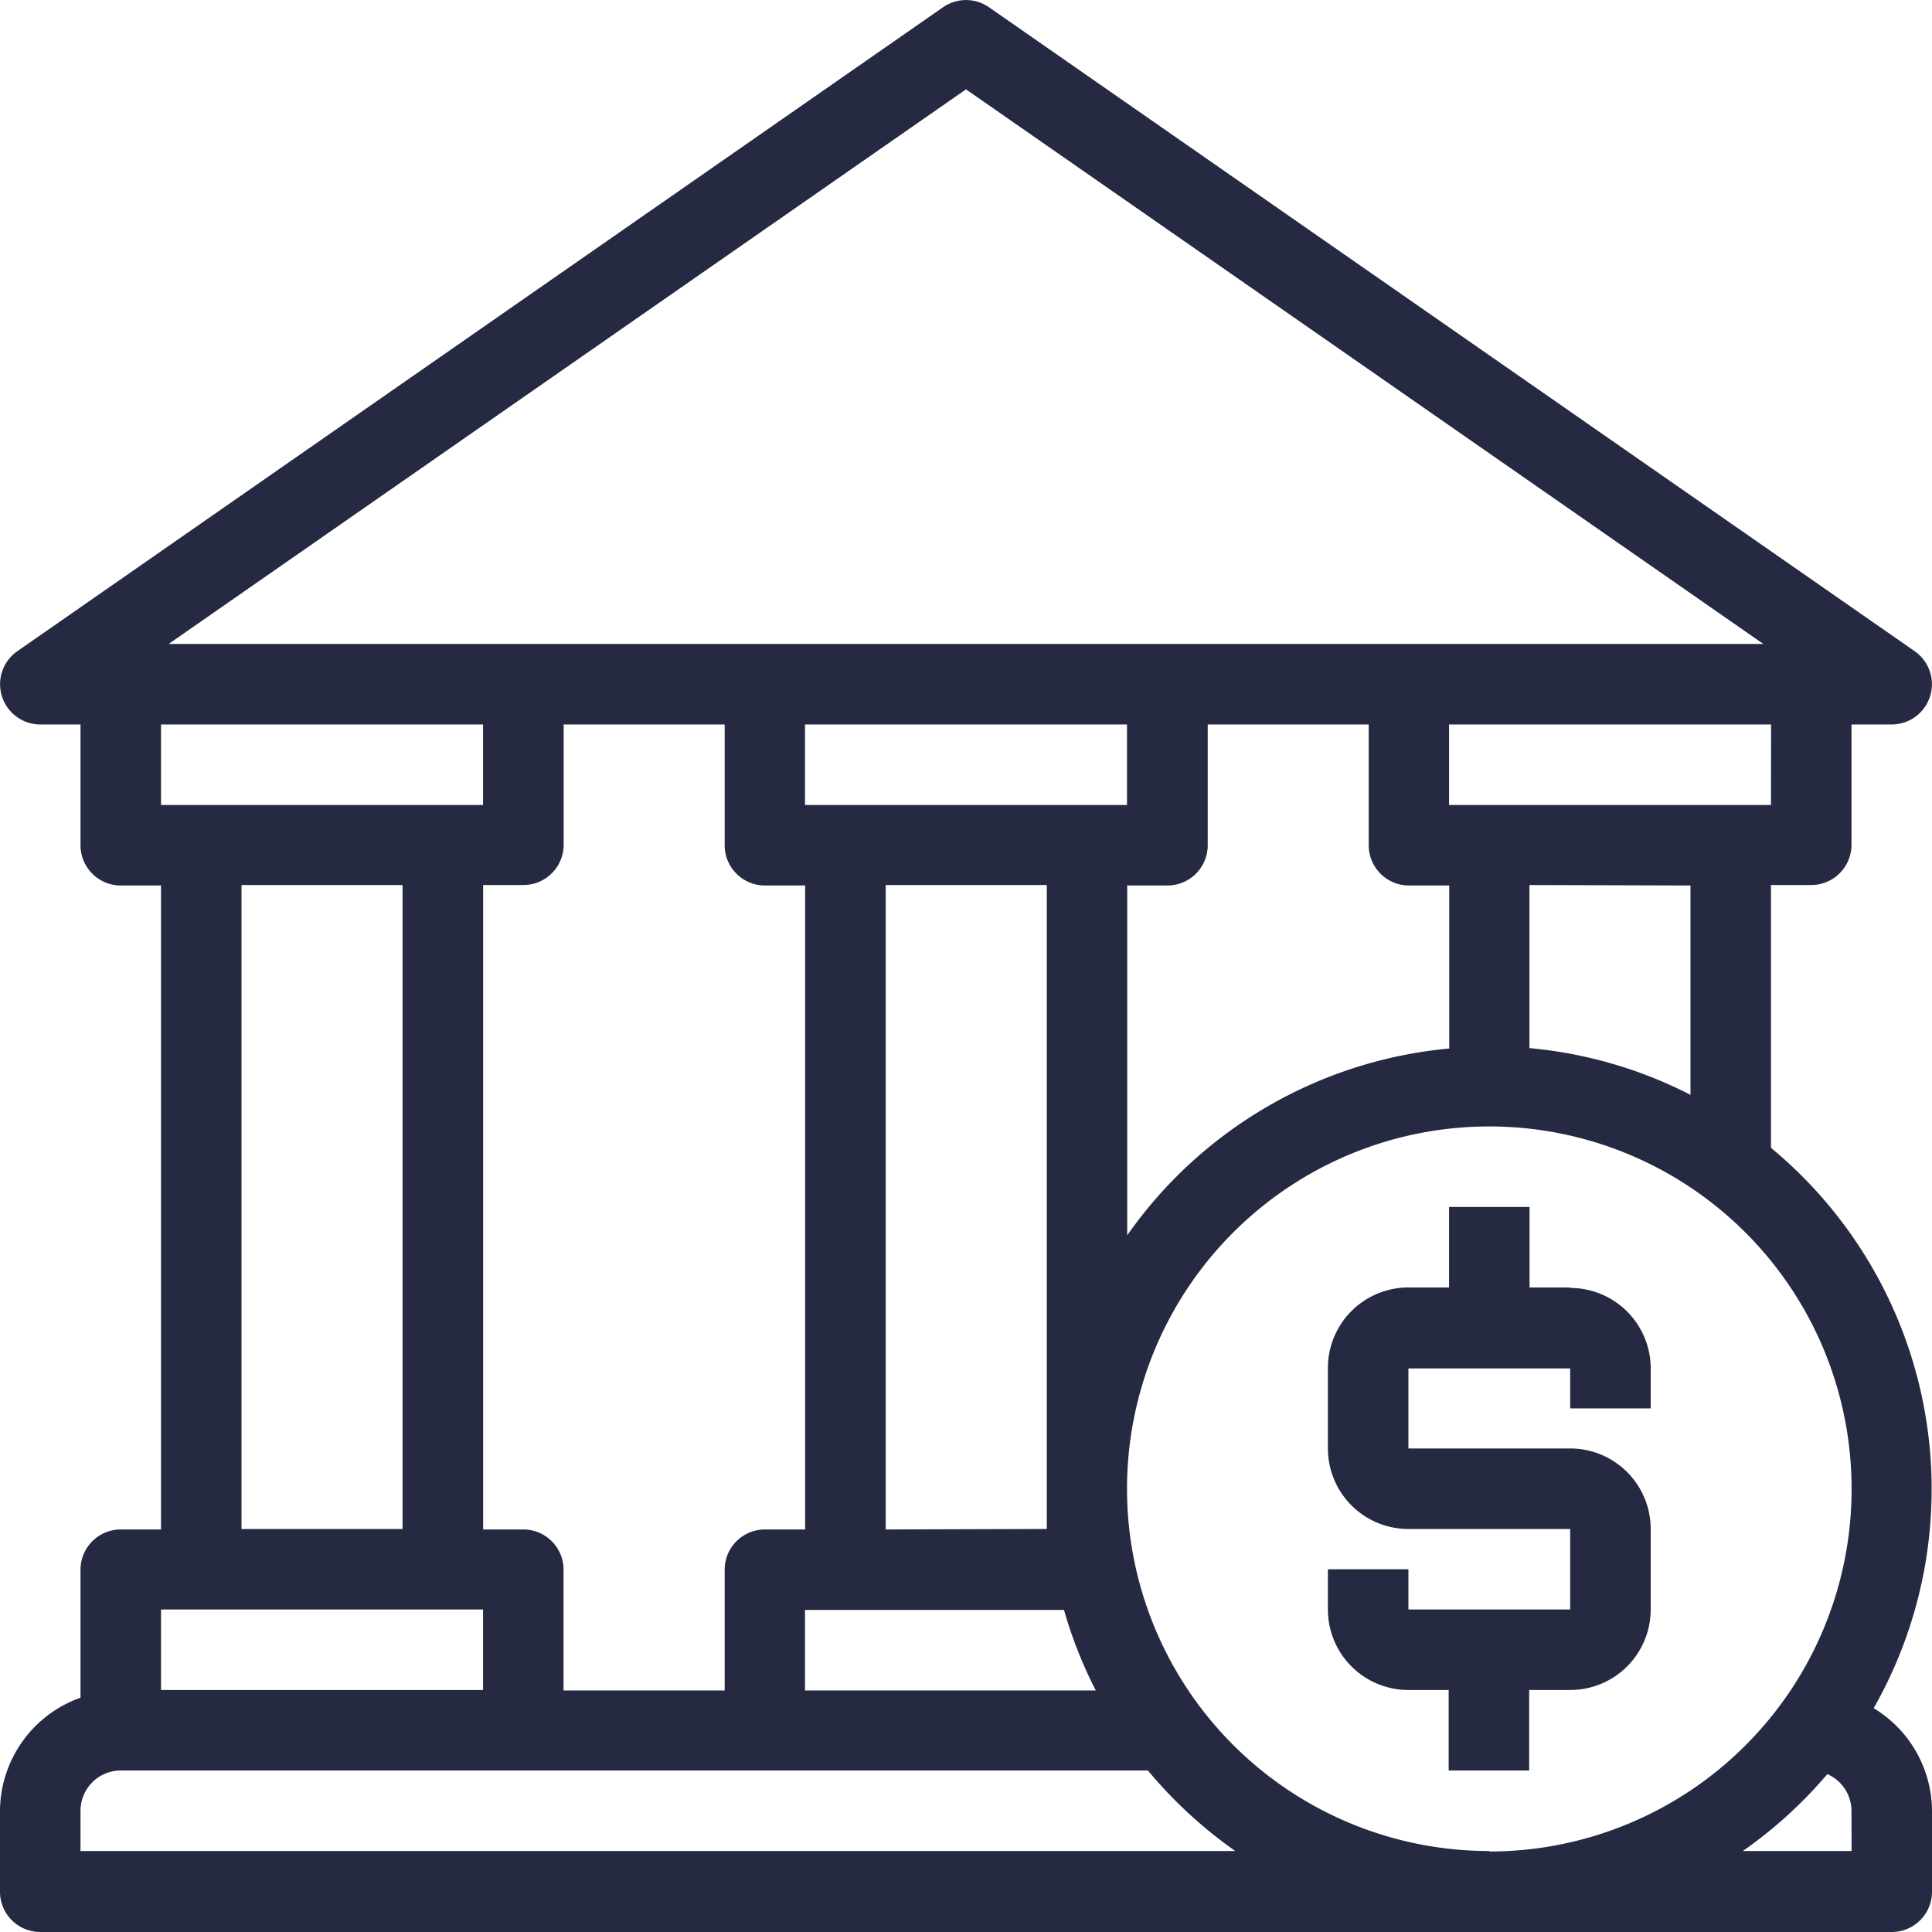 <svg xmlns="http://www.w3.org/2000/svg" width="20.302" height="20.302" viewBox="0 0 20.302 20.302"><path id="ic_bank" fill="#252941" d="M59.689,41.95a4.653,4.653,0,0,0-1.079-5.888V33.3h.423a.423.423,0,0,0,.423-.423V31.613h.423a.423.423,0,0,0,.241-.77l-9.728-6.767a.423.423,0,0,0-.482,0l-9.728,6.767a.423.423,0,0,0,.241.77h.423v1.269a.423.423,0,0,0,.423.423h.423v6.767h-.423a.423.423,0,0,0-.423.423V41.84A1.269,1.269,0,0,0,40,43.033v.846a.423.423,0,0,0,.423.423H59.879a.423.423,0,0,0,.423-.423v-.846A1.269,1.269,0,0,0,59.689,41.95Zm-1.079-9.491H55.227v-.846h3.384Zm-.846.846v2.2a4.61,4.61,0,0,0-1.692-.491V33.3Zm-7.613-8.366,8.379,5.828H41.772ZM45.5,40.072h-.423V33.3H45.5a.423.423,0,0,0,.423-.423V31.613h1.692v1.269a.423.423,0,0,0,.423.423h.423v6.767h-.423a.423.423,0,0,0-.423.423v1.269H45.922V40.5A.423.423,0,0,0,45.5,40.072Zm2.961.846h2.72a4.614,4.614,0,0,0,.334.846H48.459v-.846Zm.846-.846V33.3H51v6.767Zm2.115-7.613H48.459v-.846h3.384v.846Zm.423.846h.423a.423.423,0,0,0,.423-.423V31.613h1.692v1.269a.423.423,0,0,0,.423.423h.423v1.713a4.653,4.653,0,0,0-3.384,1.963ZM41.692,31.613h3.384v.846H41.692ZM44.23,33.3v6.767H42.538V33.3Zm-2.538,7.613h3.384v.846H41.692Zm-.846,2.538v-.423a.423.423,0,0,1,.423-.423H52.063a4.691,4.691,0,0,0,.918.846H40.846Zm18.611,0H58.314a4.687,4.687,0,0,0,.888-.808.423.423,0,0,1,.254.385Zm-3.807,0a3.807,3.807,0,1,1,3.807-3.807A3.807,3.807,0,0,1,55.65,43.456Zm.846-5.922h-.423v-.846h-.846v.846H54.8a.846.846,0,0,0-.846.846v.846a.846.846,0,0,0,.846.846H56.5v.846H54.8v-.423h-.846v.423a.846.846,0,0,0,.846.846h.423v.846h.846v-.846H56.5a.846.846,0,0,0,.846-.846v-.846a.846.846,0,0,0-.846-.846H54.8V38.38H56.5V38.8h.846V38.38A.846.846,0,0,0,56.5,37.534Z" transform="translate(-40 -24)"/></svg>